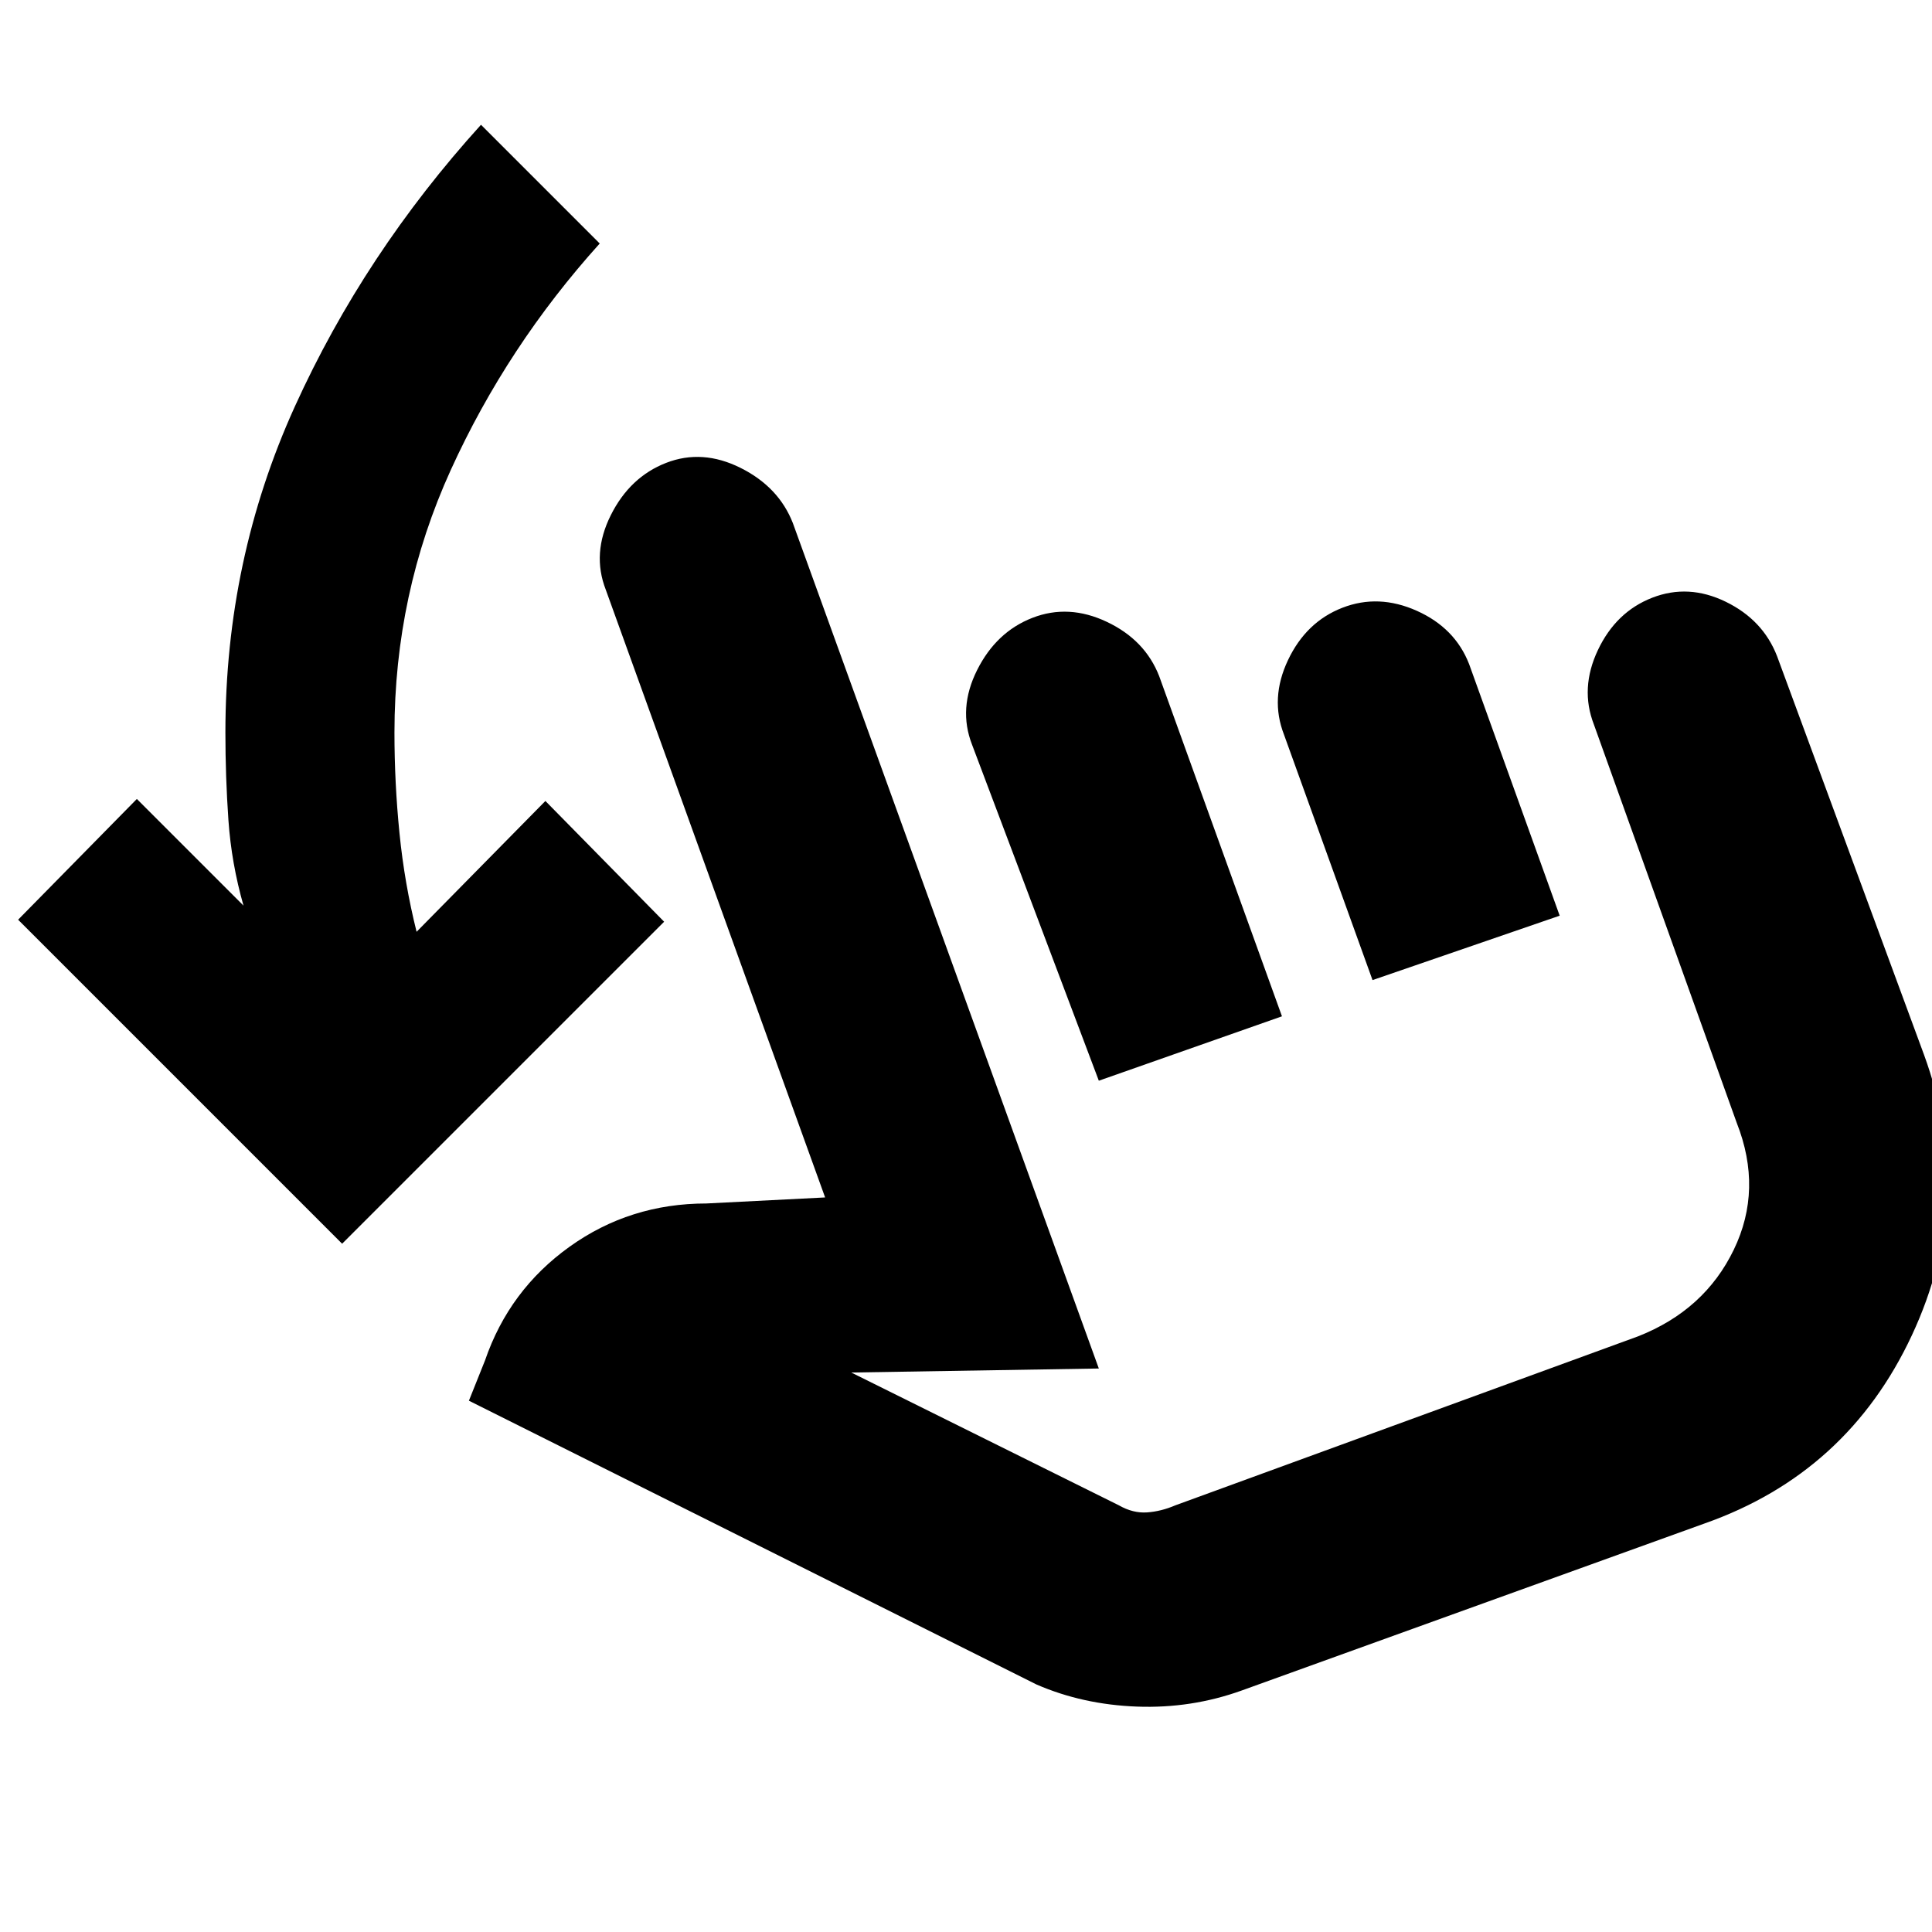 <svg xmlns="http://www.w3.org/2000/svg" height="20" viewBox="0 -960 960 960" width="20"><path d="M170-342 9-503l59-60 53 53q-6-21-7.5-42.5T112-596q0-86 34.5-162T239-898l59 59q-46 51-74 112.5T196-596q0 25 2.5 50t8.5 49l64-65 59 60-160 160Zm447 222q-25 9-52 8t-50-11L233-264l8-20q12-35 42-56.5t68-21.5l59-3-109-302q-7-18 2.5-37t27.5-26q18-7 37 2.5t26 27.5l152 420-123 2 133 66q7 4 14 3.5t14-3.5l230-84q33-13 47.5-43t1.5-63l-71-198q-7-18 2-37t27-26q18-7 36.5 2t25.5 27l73 198q26 71-6 139.5T847-203l-230 83Zm-71-303-63-167q-7-18 2.5-37t27.5-26q18-7 37 2t26 27l61 169-91 32Zm136-50-44-122q-7-18 2-37t27-26q18-7 37 1.5t26 26.5l45 125-93 32Zm-1 84Z"/></svg>